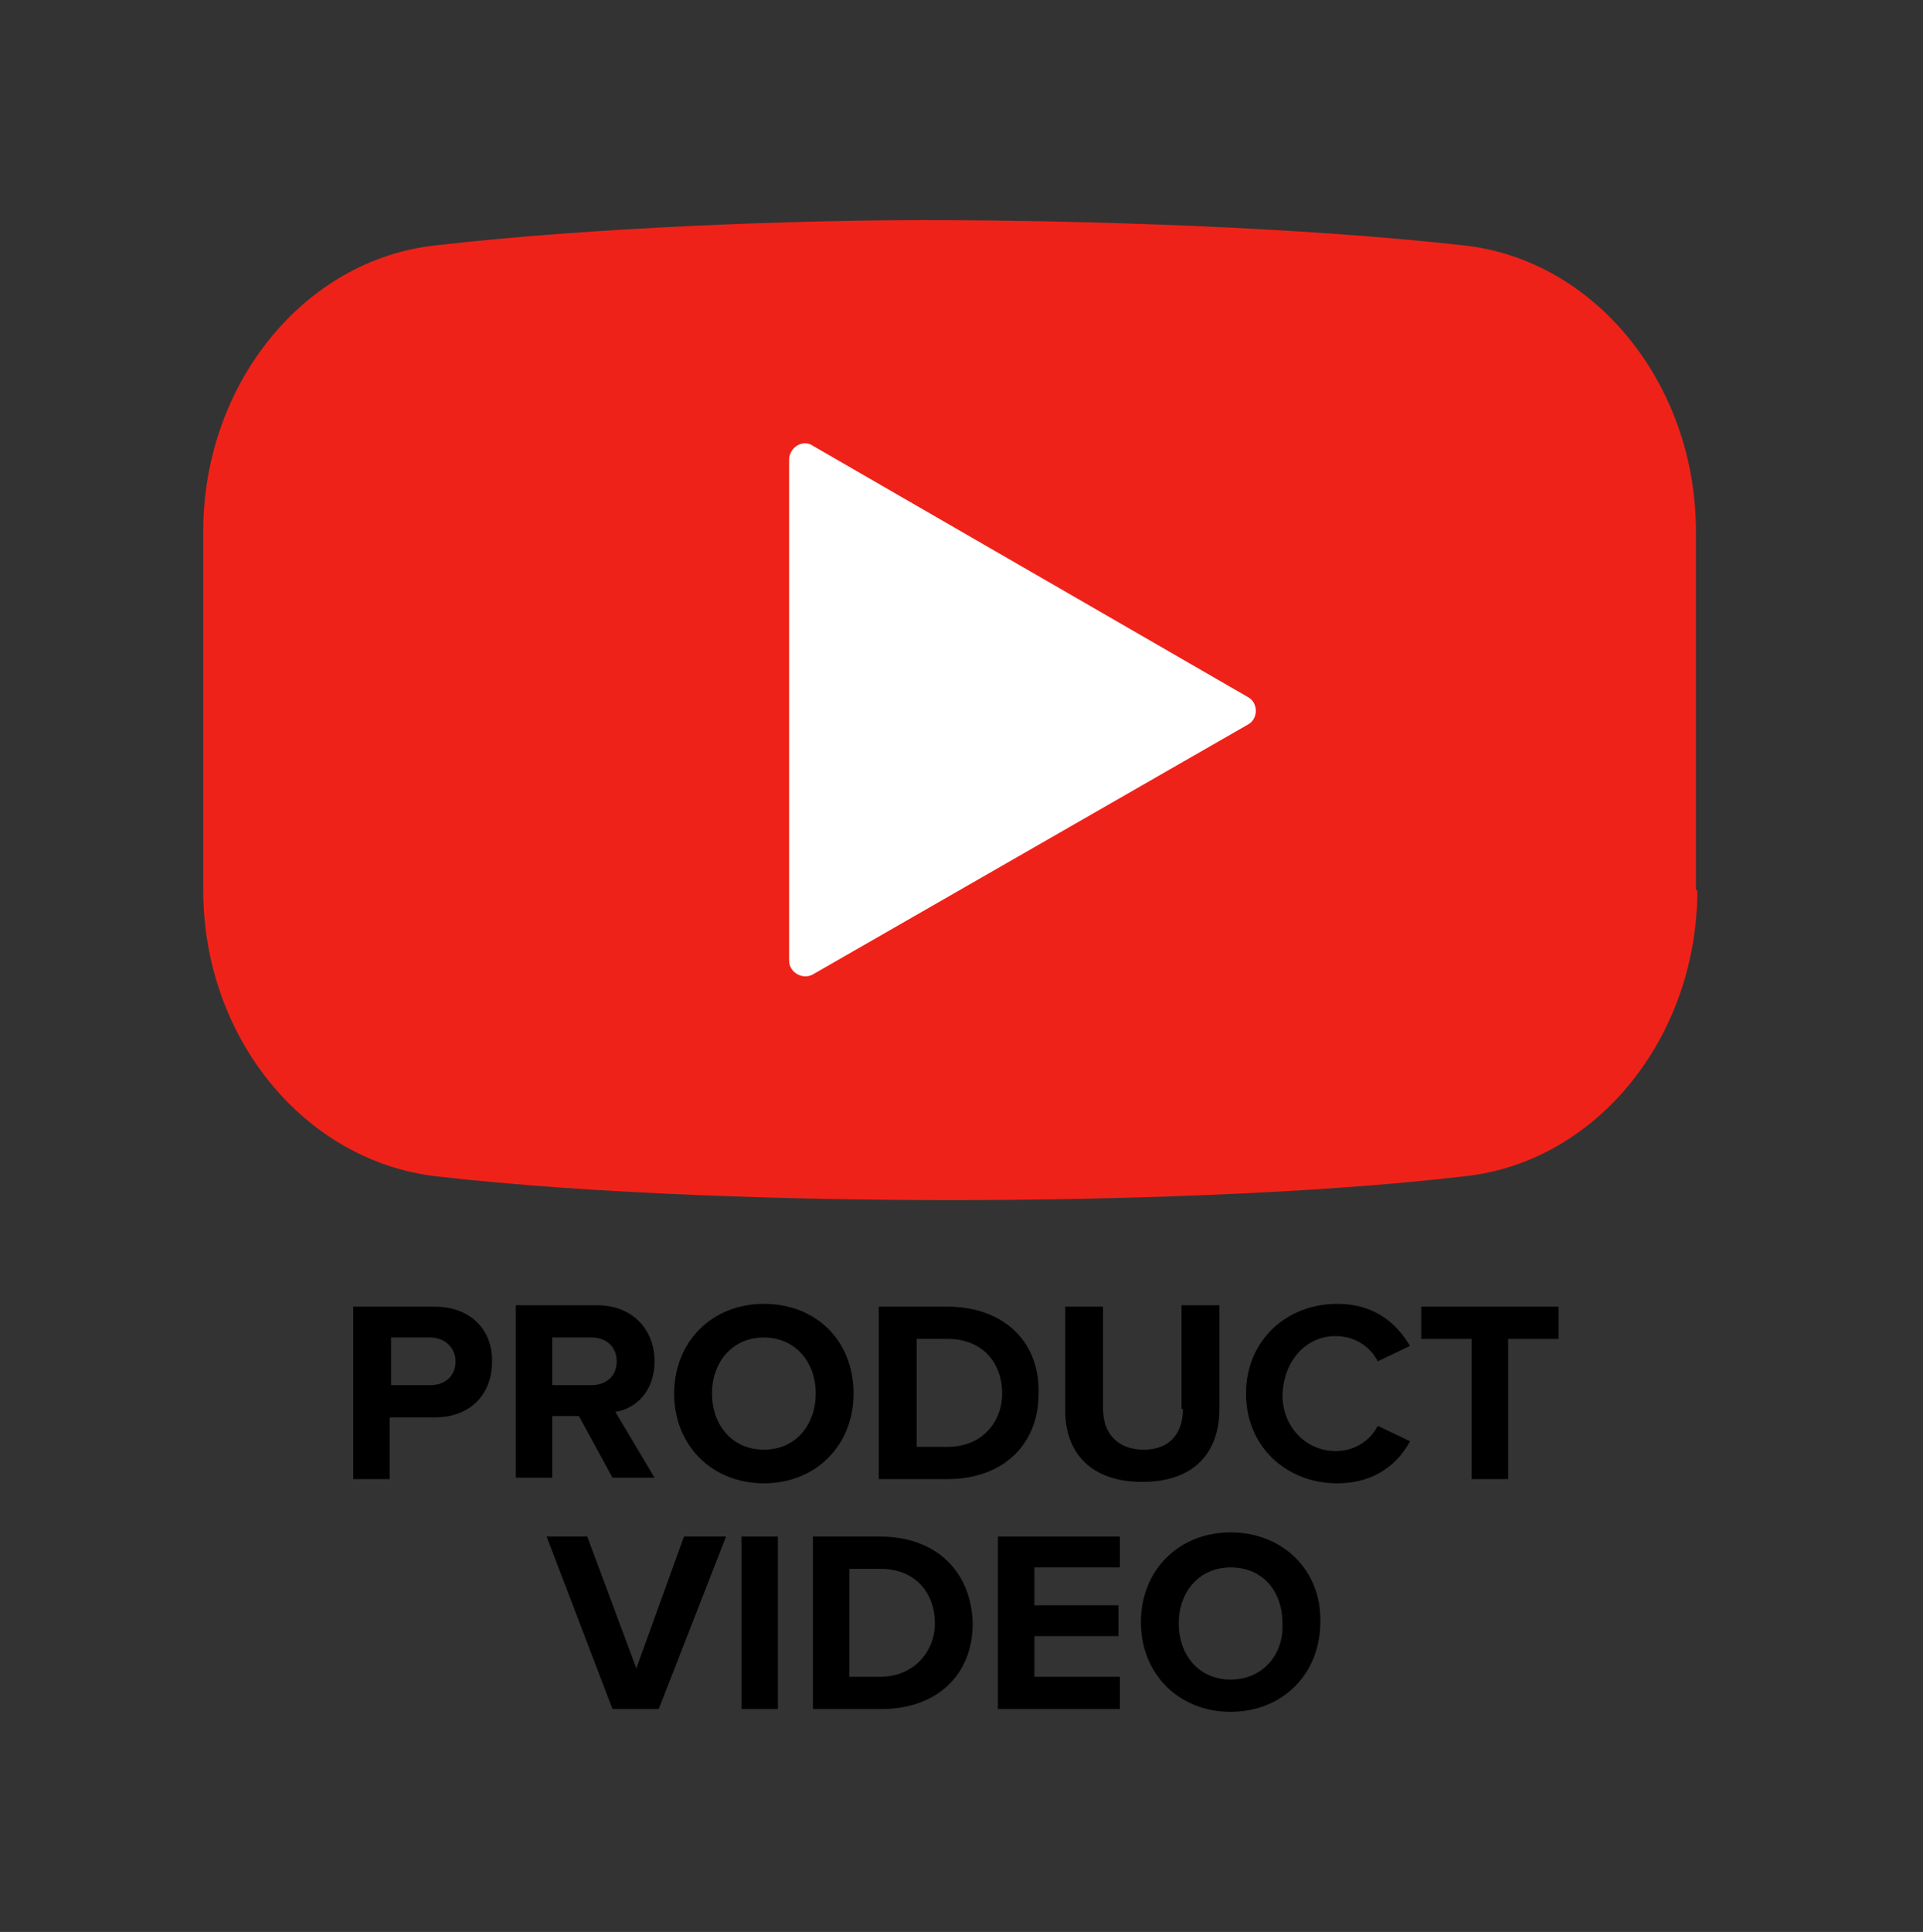 <?xml version="1.0" encoding="utf-8"?>
<!-- Generator: Adobe Illustrator 25.0.1, SVG Export Plug-In . SVG Version: 6.00 Build 0)  -->
<svg version="1.1" id="Layer_1" xmlns="http://www.w3.org/2000/svg" xmlns:xlink="http://www.w3.org/1999/xlink" x="0px" y="0px"
	 viewBox="0 0 137.2 137.8" style="enable-background:new 0 0 137.2 137.8;" xml:space="preserve">
<rect x="0" y="0" width="137.2" height="137.8" fill="#333333" stroke="none"/>
<style type="text/css">
	.st0{fill:#EF2219;}
	.st1{fill:#FFFFFF;}
</style>
<g>
	<path class="st0" d="M121.1,63.5c0,10.5-7.2,19.4-16.6,20.4c-11.1,1.3-25.7,1.7-36.7,1.7c-10.7,0-25.4-0.4-36.7-1.7
		c-9.4-1.1-16.6-9.9-16.6-20.4V37.9c0-10.5,7.2-19.4,16.6-20.4c11.3-1.3,25.9-1.8,34.8-1.8c11.4,0,26.9,0.5,38.5,1.8
		c9.4,1,16.6,9.9,16.6,20.4V63.5z"/>
	<path class="st1" d="M56.3,32.8v35.7c0,0.9,1,1.4,1.7,1L89,51.7c0.8-0.4,0.8-1.6,0-2L58,31.8C57.3,31.3,56.3,31.9,56.3,32.8z"/>
	<path d="M31,93.2h-5.8v12.3h2.6v-4.4H31c2.7,0,4.1-1.8,4.1-3.9C35.2,95,33.7,93.2,31,93.2z M30.7,98.8h-2.8v-3.4h2.8
		c1,0,1.8,0.7,1.8,1.7C32.5,98.2,31.7,98.8,30.7,98.8z"/>
	<path d="M46.7,97.1c0-2.3-1.6-4-4.1-4h-5.8v12.3h2.6v-4.4h1.9l2.4,4.4h3l-2.8-4.7C45.3,100.5,46.7,99.3,46.7,97.1z M42.2,98.8h-2.8
		v-3.4h2.8c1.1,0,1.8,0.7,1.8,1.7C44,98.2,43.2,98.8,42.2,98.8z"/>
	<path d="M54.5,93c-3.7,0-6.4,2.7-6.4,6.4c0,3.7,2.7,6.4,6.4,6.4c3.7,0,6.4-2.7,6.4-6.4C60.9,95.6,58.2,93,54.5,93z M54.5,103.4
		c-2.3,0-3.7-1.8-3.7-4c0-2.3,1.5-4,3.7-4s3.7,1.7,3.7,4C58.2,101.6,56.8,103.4,54.5,103.4z"/>
	<path d="M67.6,93.2h-4.9v12.3h4.9c3.9,0,6.5-2.4,6.5-6.1C74.2,95.6,71.5,93.2,67.6,93.2z M67.6,103.2h-2.2v-7.7h2.2
		c2.5,0,3.9,1.7,3.9,3.9C71.5,101.4,70.1,103.2,67.6,103.2z"/>
	<path d="M84.4,100.5c0,1.7-0.9,2.9-2.8,2.9c-1.9,0-2.9-1.2-2.9-2.9v-7.3H76v7.4c0,3,1.8,5.1,5.5,5.1c3.7,0,5.5-2.1,5.5-5.2v-7.4
		h-2.7V100.5z"/>
	<path d="M95.3,95.3c1.4,0,2.5,0.8,3,1.8l2.3-1.1c-0.9-1.5-2.4-3-5.2-3c-3.6,0-6.5,2.6-6.5,6.4c0,3.8,2.9,6.4,6.5,6.4
		c2.8,0,4.4-1.5,5.2-3l-2.3-1.1c-0.5,1-1.6,1.8-3,1.8c-2.1,0-3.8-1.7-3.8-4C91.6,97,93.2,95.3,95.3,95.3z"/>
	<polygon points="101.4,95.5 105,95.5 105,105.5 107.6,105.5 107.6,95.5 111.2,95.5 111.2,93.2 101.4,93.2 	"/>
	<polygon points="45.4,119 41.9,109.6 39,109.6 43.7,121.9 47,121.9 51.8,109.6 48.8,109.6 	"/>
	<rect x="52.9" y="109.6" width="2.6" height="12.3"/>
	<path d="M62.8,109.6H58v12.3h4.9c3.9,0,6.5-2.4,6.5-6.1C69.3,112,66.7,109.6,62.8,109.6z M62.8,119.6h-2.2v-7.7h2.2
		c2.5,0,3.9,1.7,3.9,3.9C66.7,117.8,65.2,119.6,62.8,119.6z"/>
	<polygon points="71.2,121.9 79.9,121.9 79.9,119.6 73.8,119.6 73.8,116.7 79.8,116.7 79.8,114.5 73.8,114.5 73.8,111.8 79.9,111.8 
		79.9,109.6 71.2,109.6 	"/>
	<path d="M87.8,109.3c-3.7,0-6.4,2.7-6.4,6.4c0,3.7,2.7,6.4,6.4,6.4c3.7,0,6.4-2.7,6.4-6.4C94.3,112,91.5,109.3,87.8,109.3z
		 M87.8,119.8c-2.3,0-3.7-1.8-3.7-4c0-2.3,1.5-4,3.7-4c2.3,0,3.7,1.7,3.7,4C91.6,118,90.1,119.8,87.8,119.8z"/>
</g>
</svg>
